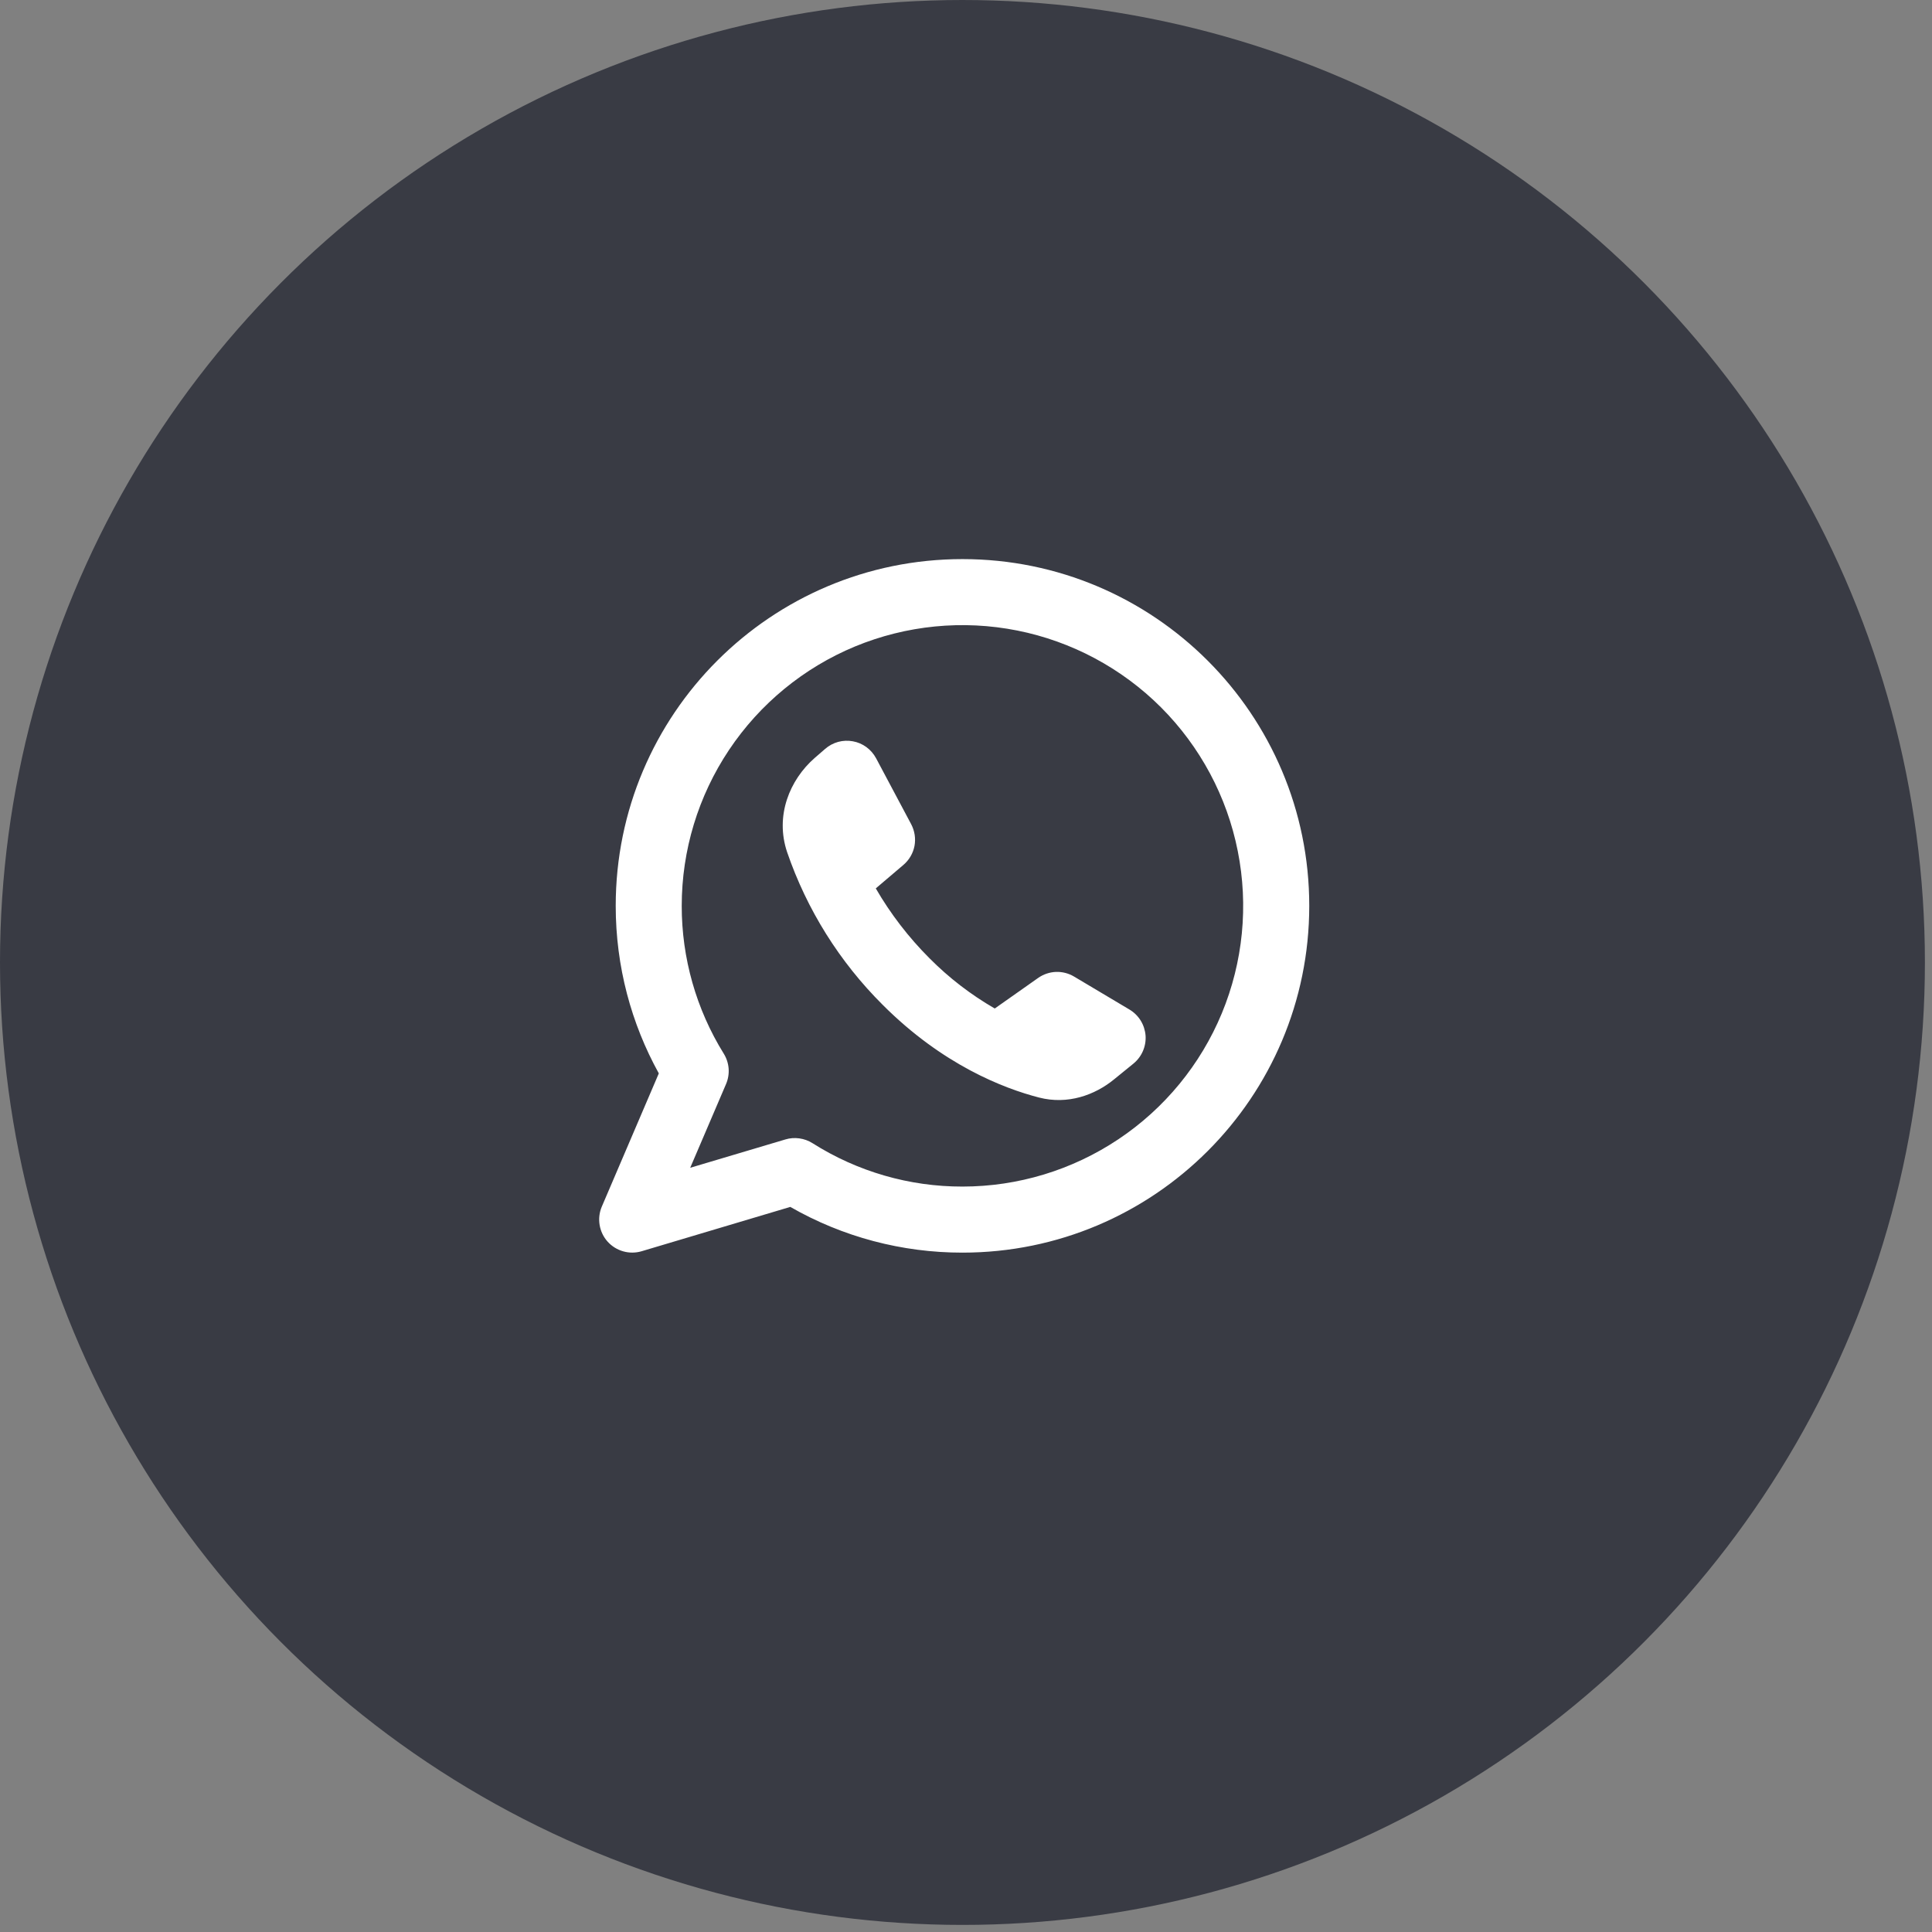 <svg width="36" height="36" viewBox="0 0 36 36" fill="none" xmlns="http://www.w3.org/2000/svg">
<rect x="0" y="0" width="36" height="36" fill="#808080" stroke="none"/>
<circle cx="17.934" cy="17.934" r="17.934" fill="#393B44"/>
<path fill-rule="evenodd" clip-rule="evenodd" d="M12.703 16.879C12.703 15.845 13.01 14.833 13.585 13.973C14.16 13.113 14.977 12.442 15.932 12.046C16.888 11.651 17.94 11.547 18.955 11.749C19.969 11.951 20.901 12.449 21.633 13.18C22.364 13.912 22.863 14.844 23.064 15.859C23.266 16.873 23.163 17.925 22.767 18.881C22.371 19.837 21.7 20.654 20.84 21.228C19.98 21.803 18.969 22.11 17.934 22.11C16.945 22.112 15.975 21.831 15.139 21.301C15.065 21.254 14.981 21.224 14.894 21.212C14.807 21.2 14.718 21.206 14.634 21.232L12.861 21.76L13.529 20.199C13.568 20.108 13.584 20.009 13.577 19.911C13.569 19.812 13.538 19.717 13.486 19.633C12.973 18.806 12.702 17.852 12.703 16.879ZM17.934 10.418C14.366 10.418 11.473 13.31 11.473 16.879C11.473 18.01 11.764 19.075 12.276 20.001L11.214 22.483C11.168 22.591 11.154 22.709 11.173 22.825C11.192 22.94 11.243 23.048 11.321 23.135C11.399 23.222 11.5 23.285 11.613 23.317C11.725 23.349 11.844 23.348 11.956 23.315L14.726 22.489C15.702 23.049 16.808 23.342 17.934 23.341C21.503 23.341 24.396 20.448 24.396 16.879C24.396 13.31 21.503 10.418 17.934 10.418ZM19.345 18.222L18.536 18.792C18.09 18.535 17.681 18.22 17.319 17.855C16.93 17.466 16.594 17.029 16.319 16.554L16.833 16.117C16.94 16.026 17.013 15.902 17.04 15.764C17.066 15.626 17.044 15.483 16.979 15.359L16.324 14.128C16.28 14.047 16.219 13.976 16.144 13.921C16.069 13.866 15.983 13.829 15.892 13.813C15.801 13.796 15.707 13.8 15.618 13.824C15.528 13.849 15.446 13.893 15.376 13.954L15.181 14.123C14.714 14.531 14.438 15.2 14.667 15.879C15.035 16.951 15.645 17.925 16.449 18.725C17.564 19.841 18.698 20.28 19.361 20.451C19.895 20.589 20.401 20.405 20.757 20.114L21.121 19.818C21.197 19.755 21.258 19.675 21.297 19.584C21.336 19.493 21.353 19.394 21.346 19.296C21.338 19.197 21.307 19.101 21.255 19.017C21.203 18.933 21.132 18.863 21.047 18.812L20.014 18.197C19.912 18.136 19.794 18.106 19.676 18.11C19.557 18.115 19.442 18.154 19.345 18.222H19.345Z" fill="white"/>
</svg>
